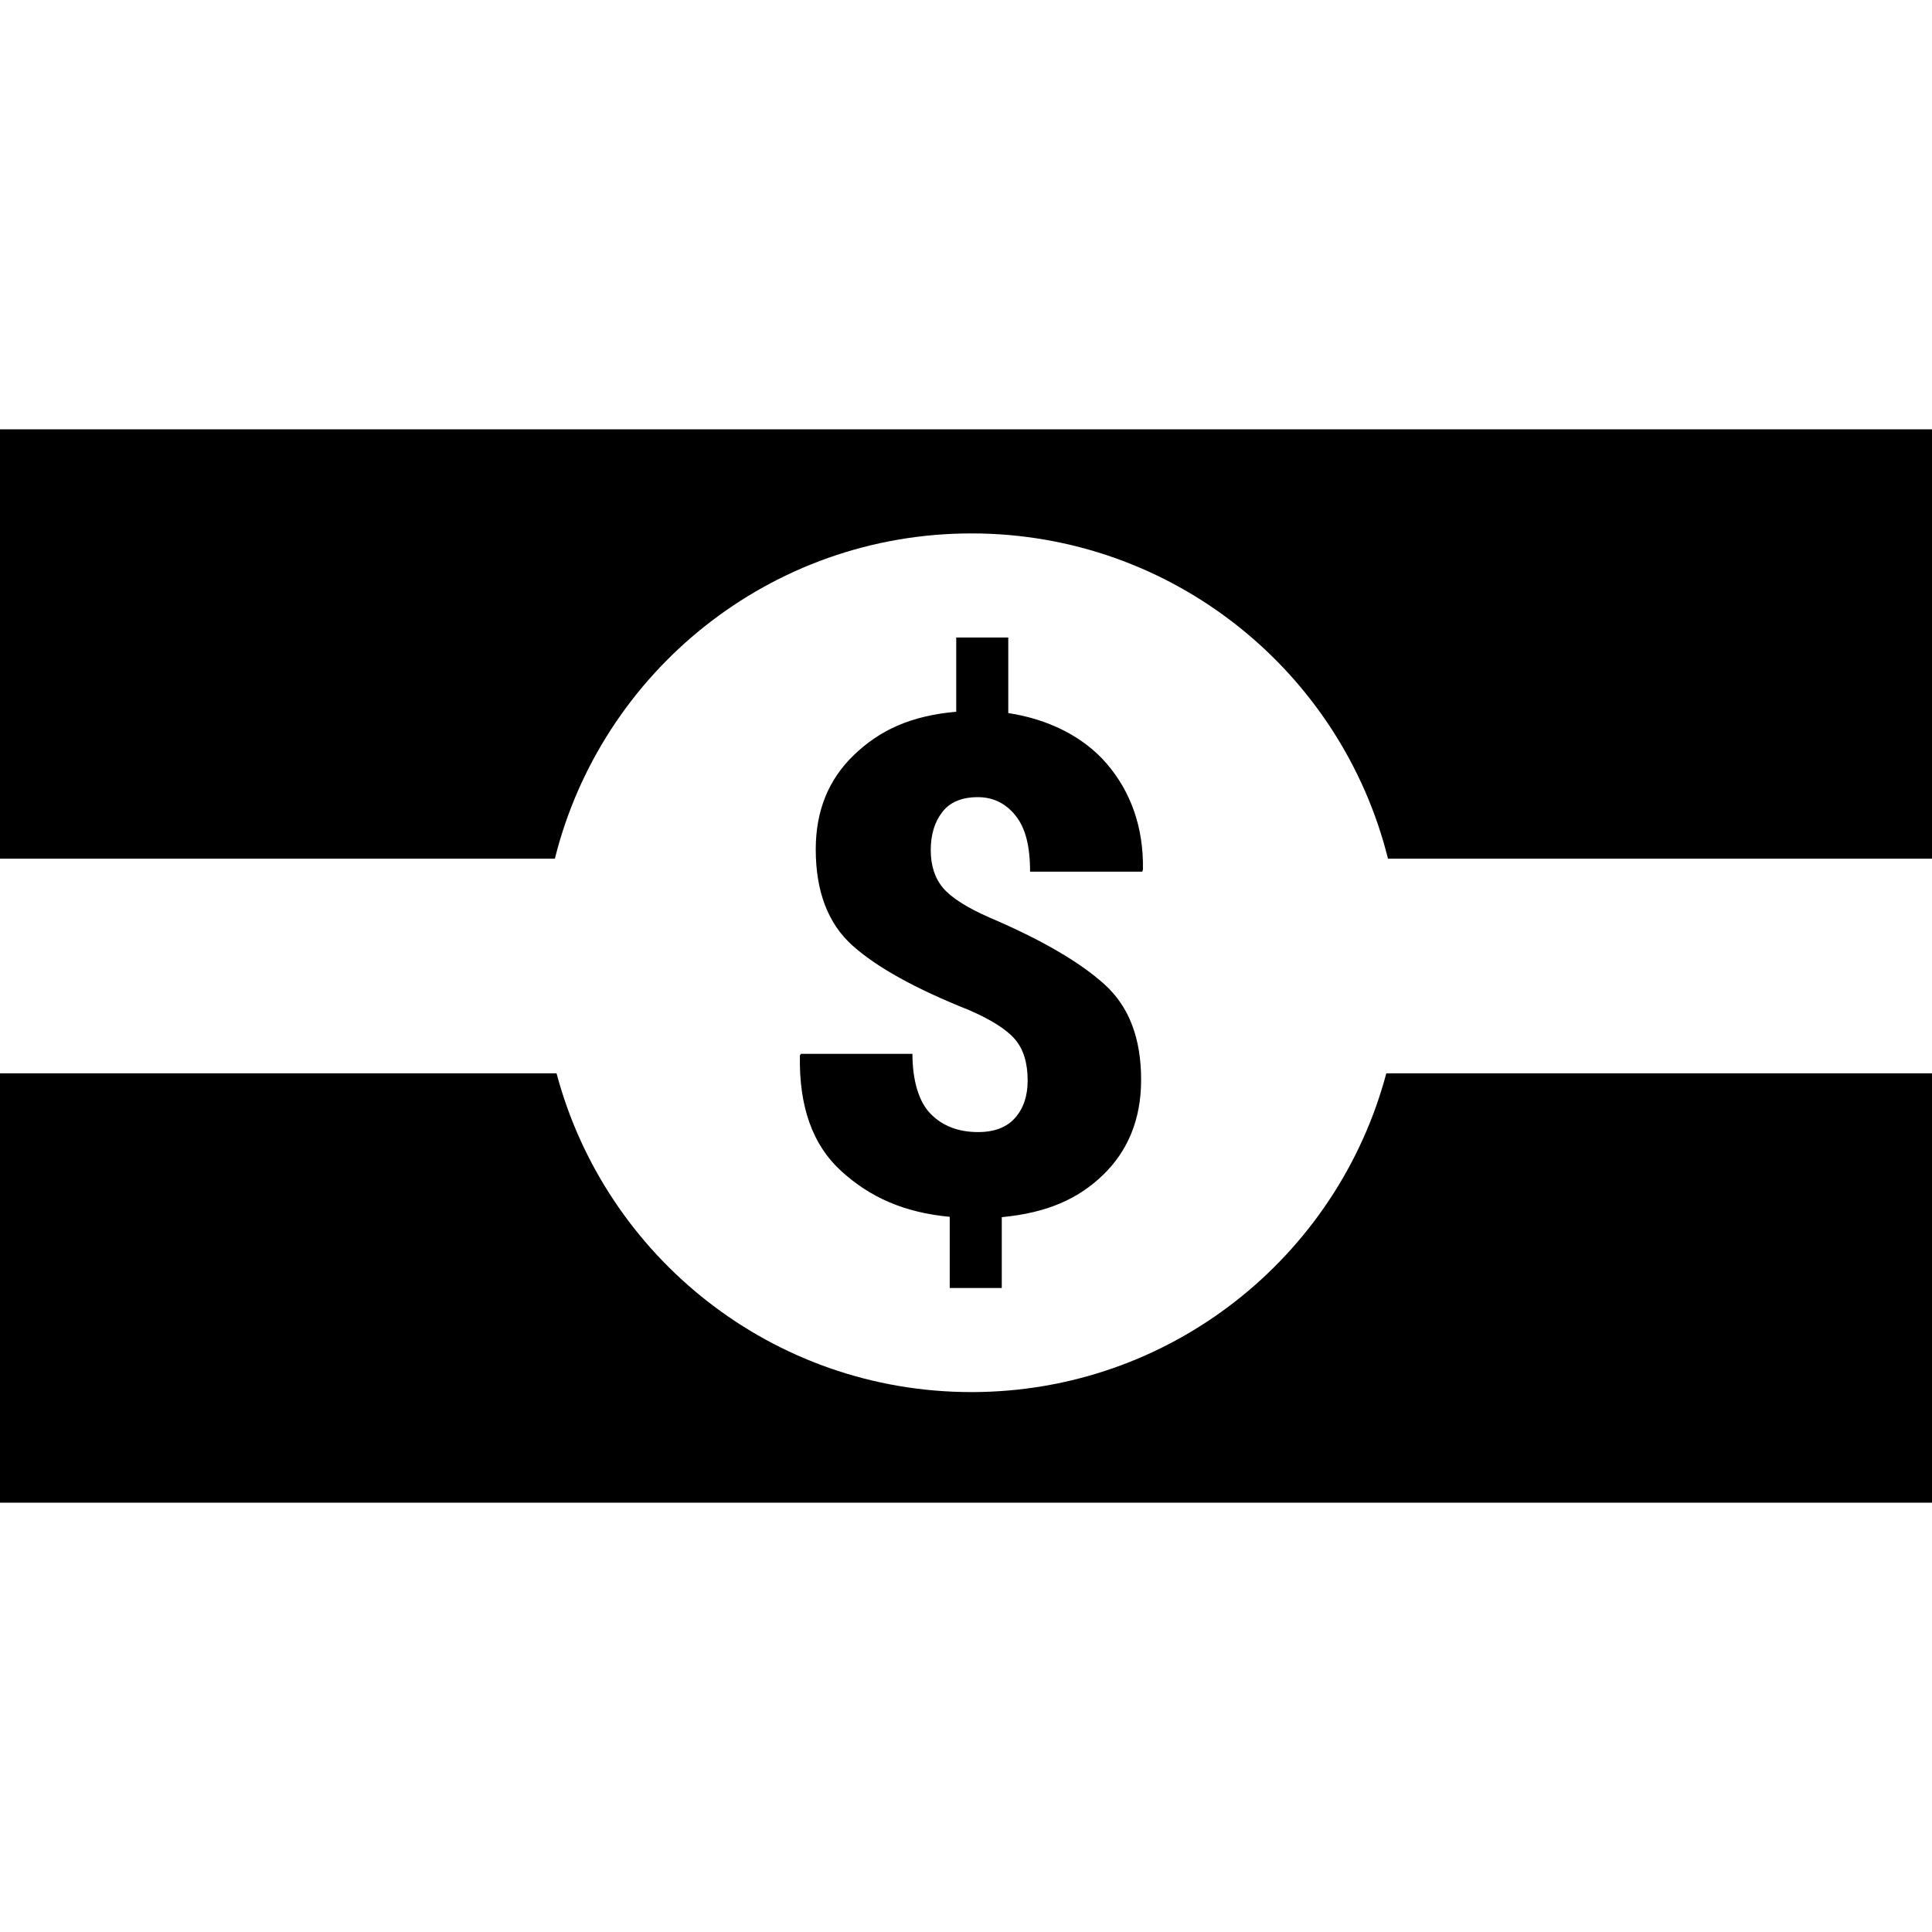 <?xml version='1.0' encoding='iso-8859-1'?>
<!-- Uploaded to: SVG Repo, www.svgrepo.com, Generator: SVG Repo Mixer Tools -->
<svg fill="#000000" height="800px" width="800px" version="1.1" xmlns="http://www.w3.org/2000/svg" viewBox="0 0 297 297" xmlns:xlink="http://www.w3.org/1999/xlink" enable-background="new 0 0 297 297">
  <g>
    <path d="m149.334,214c-30.572,0-56.278-20.79-63.778-49h-85.556v66h297v-66h-83.888c-7.5,28.21-33.206,49-63.778,49z"/>
    <path d="M149.334,82c30.932,0,56.884,21.282,64.036,50H297V66H0v66h85.298C92.45,103.282,118.402,82,149.334,82z"/>
    <path d="m152.096,141.044c-3.474-1.528-5.845-3.04-7.113-4.534-1.268-1.493-1.902-3.439-1.902-5.836 0-2.362 0.591-4.309 1.772-5.838 1.18-1.528 3.005-2.292 5.472-2.292 2.432,0 4.377,1.03 5.836,2.888 1.46,1.859 2.189,4.568 2.189,8.568h17.248l.105-.359c0.104-6.568-1.936-12.019-5.583-16.259-3.648-4.236-9.121-6.858-15.121-7.763v-11.619h-8v11.411c-7,0.626-11.756,2.841-15.717,6.645-3.961,3.805-5.879,8.642-5.879,14.514 0,6.497 1.9,11.42 5.634,14.773 3.733,3.354 9.715,6.661 17.915,9.928 3.368,1.459 5.723,2.943 7.044,4.455 1.318,1.512 1.983,3.64 1.983,6.383 0,2.363-0.641,4.274-1.925,5.733-1.286,1.458-3.178,2.188-5.68,2.188-2.987,0-5.418-0.891-7.295-2.783-1.875-1.893-2.812-5.246-2.812-9.246h-17.145l-.157,.258c-0.14,7.814 1.911,13.721 6.358,17.767 4.446,4.048 9.676,6.373 16.676,7.032v10.942h8v-10.89c7-0.661 11.789-2.832 15.593-6.514 3.803-3.683 5.829-8.547 5.829-14.593 0-6.357-1.832-11.247-5.619-14.669-3.785-3.42-9.647-6.852-17.706-10.29z"/>
  </g>
</svg>